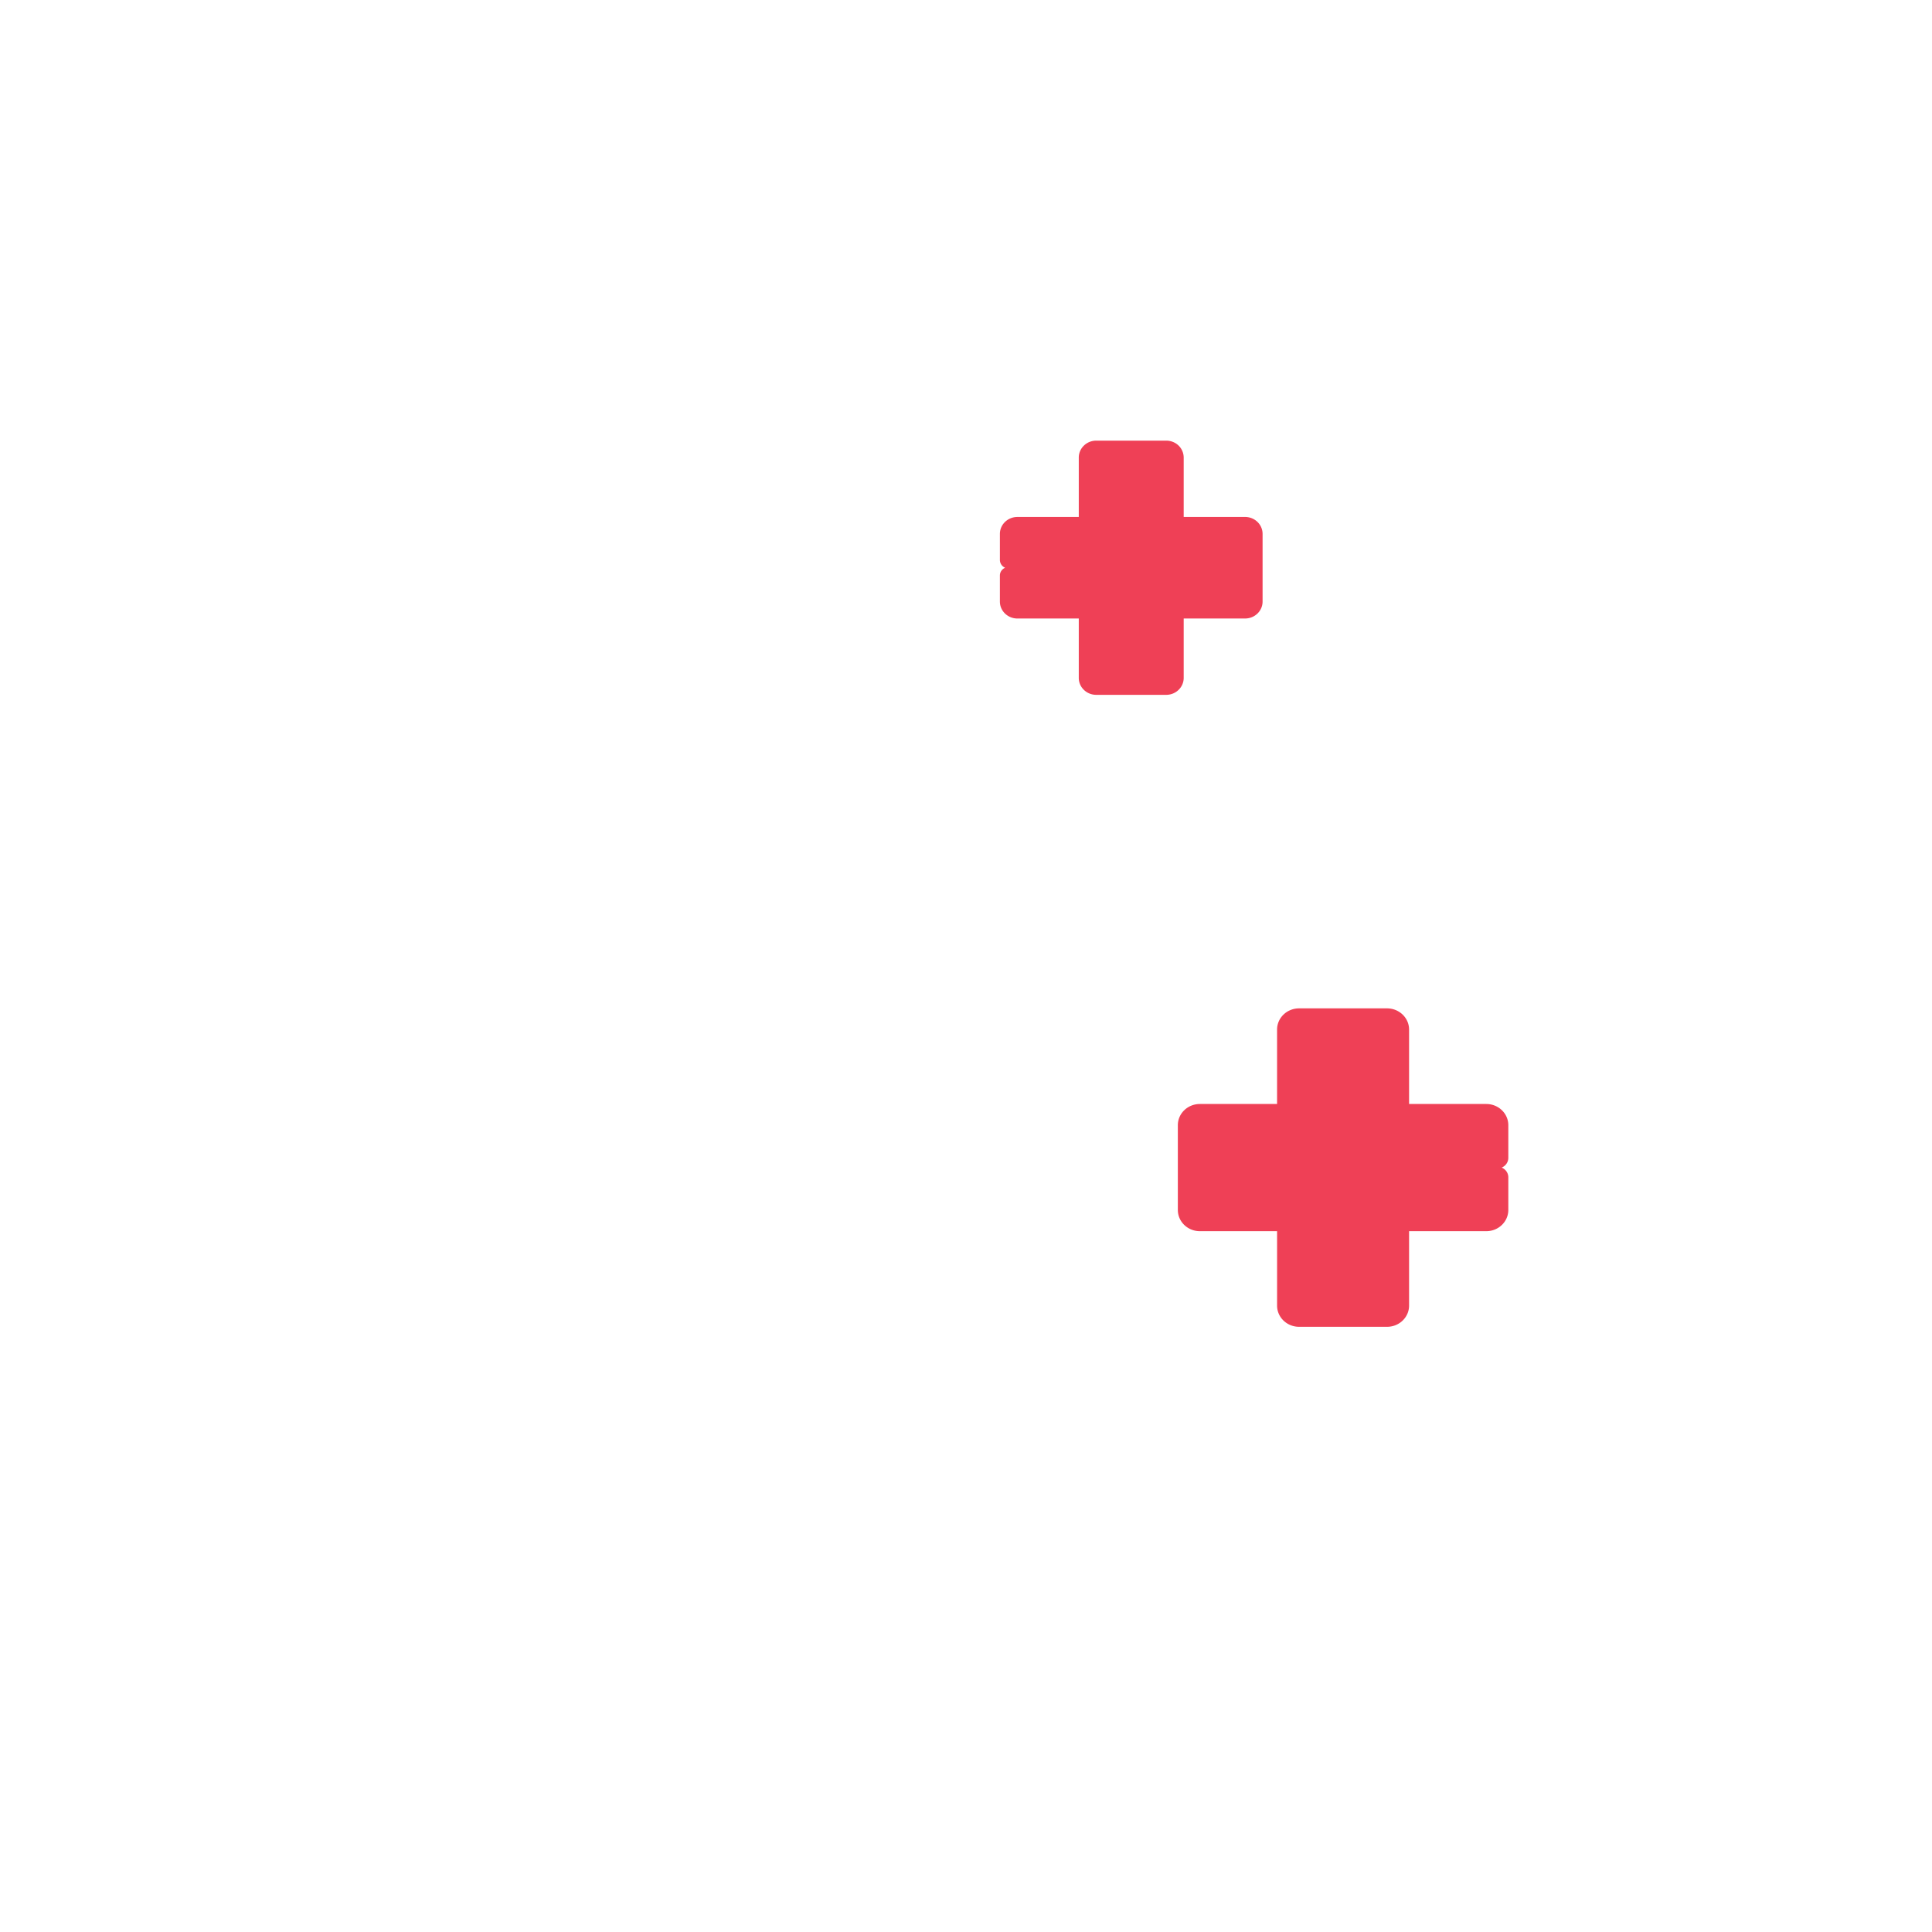 <svg xmlns="http://www.w3.org/2000/svg" width="228" height="228" viewBox="0 0 228 228">
    <g fill="none" fill-rule="evenodd">
        <path fill="#EF4056" d="M137.627 82h-8.254c-1.14 0-2.064-.894-2.064-1.998v-7.01h-7.245c-1.139 0-2.064-.896-2.064-1.998v-3.08c0-.408.255-.76.62-.914a.998.998 0 0 1-.62-.915v-3.079c0-1.102.925-1.997 2.064-1.997h7.245v-7.011c0-1.104.925-1.998 2.064-1.998h8.254c.328 0 .638.074.913.205a1.993 1.993 0 0 1 1.151 1.793v7.01h7.245c1.14 0 2.064.894 2.064 1.998v7.988c0 1.104-.925 1.997-2.064 1.997h-7.245v7.011c0 1.104-.924 1.998-2.064 1.998zM139 142.792v-10.005c0-1.383 1.163-2.502 2.597-2.502h9.114v-8.783c0-1.383 1.163-2.502 2.597-2.502h10.384c1.433 0 2.597 1.12 2.597 2.502v8.783h9.114c1.433 0 2.597 1.12 2.597 2.502v3.856c0 .513-.321.953-.78 1.146.459.193.78.634.78 1.146v3.857c0 1.38-1.164 2.502-2.597 2.502h-9.114v8.782c0 1.383-1.164 2.503-2.597 2.503h-10.384c-.448 0-.869-.11-1.236-.301-.81-.423-1.361-1.25-1.361-2.202v-8.782h-9.114c-1.434 0-2.597-1.12-2.597-2.502z"/>
        <path d="M0 0h228v228H0z"/>
    </g>
</svg>

